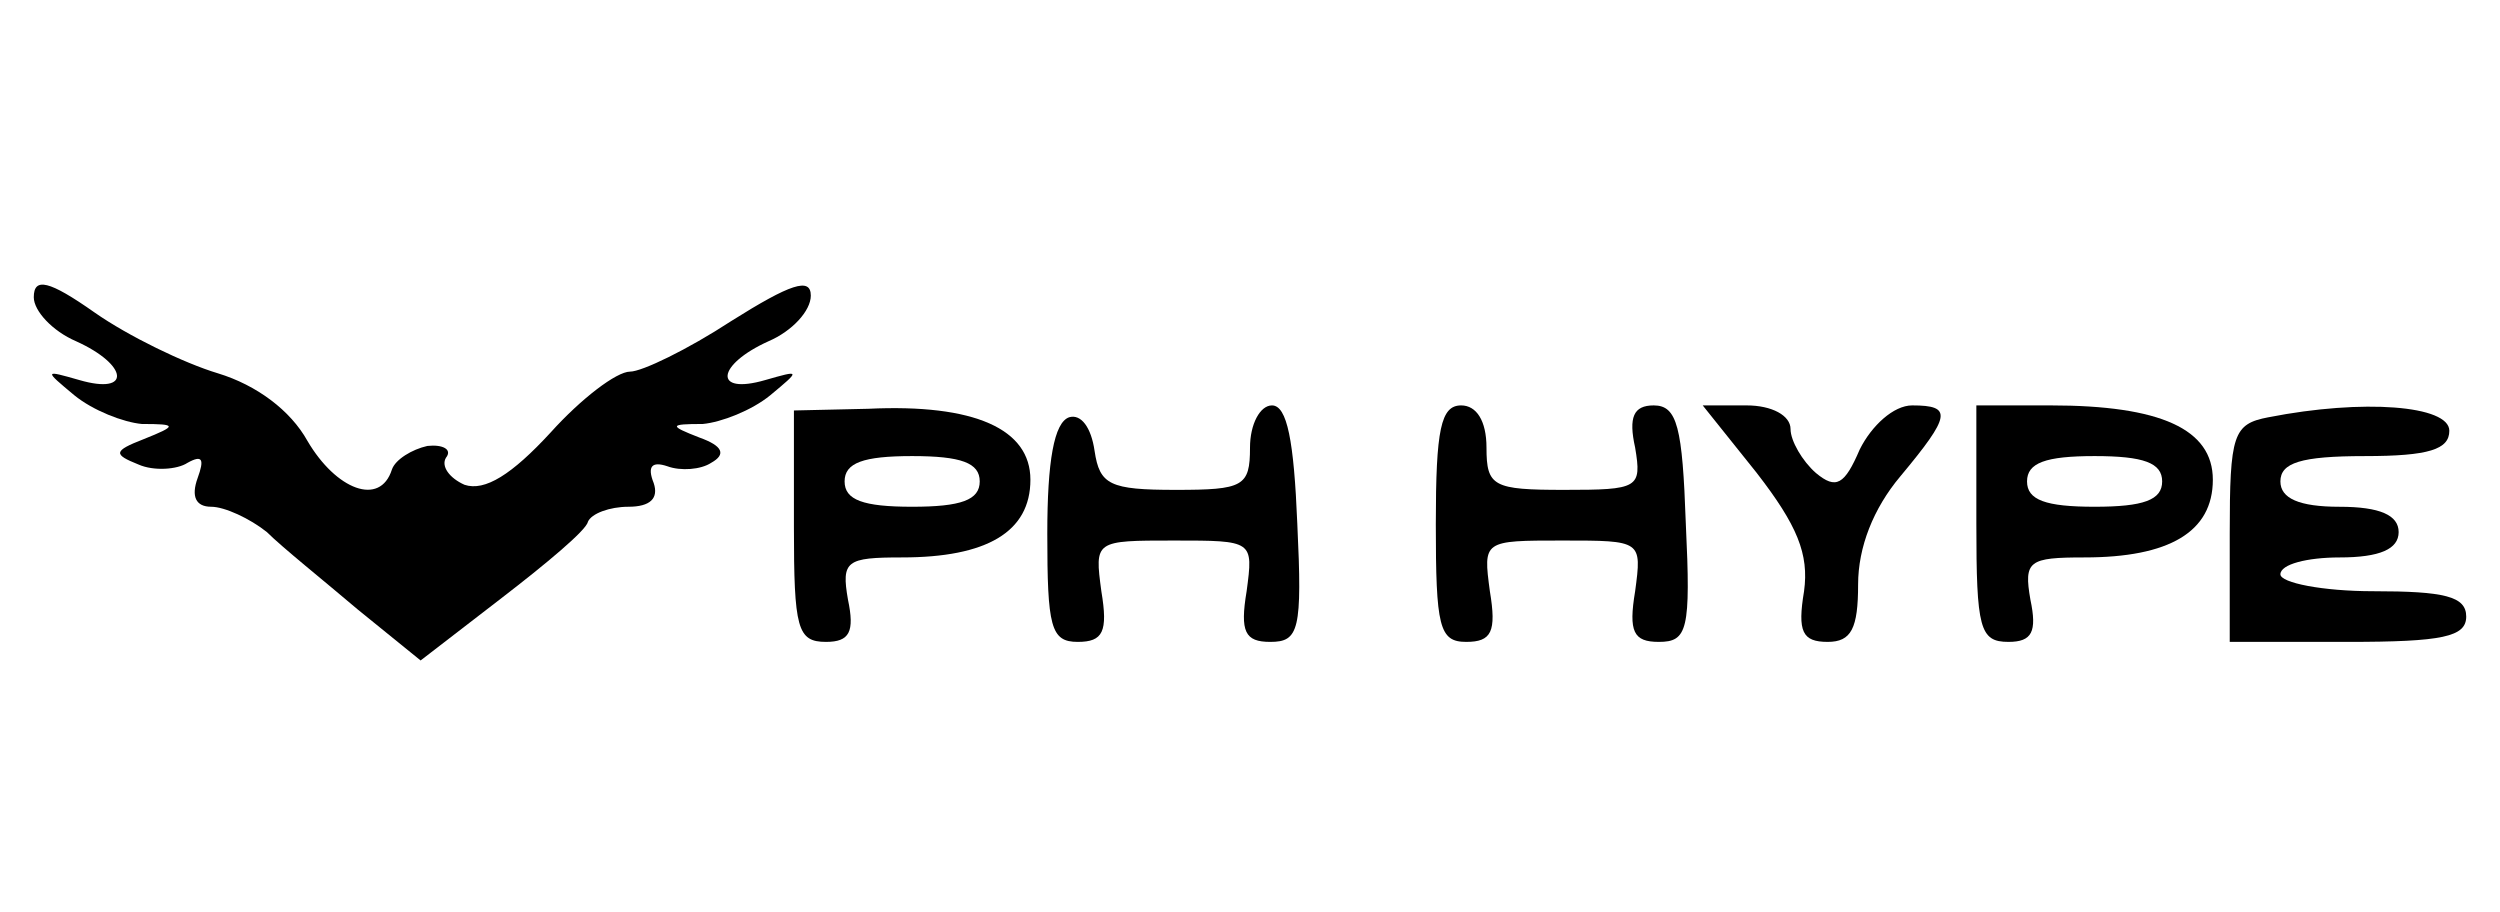 <?xml version="1.0" standalone="no"?>
<!DOCTYPE svg PUBLIC "-//W3C//DTD SVG 20010904//EN"
 "http://www.w3.org/TR/2001/REC-SVG-20010904/DTD/svg10.dtd">
<svg version="1.0" xmlns="http://www.w3.org/2000/svg"
 width="148pt" height="54pt" viewBox="0 0 148 54"
 preserveAspectRatio="xMidYMid meet">

<g transform="translate(0,54) scale(0.1,-0.1)"
fill="#000000" stroke="none">
<path d="M20 364 c0 -8 11 -20 25 -26 31 -14 33 -32 2 -23 -21 6 -21 6 -3 -9
11 -9 29 -16 40 -17 21 0 21 -1 1 -9 -18 -7 -18 -9 -3 -15 9 -4 23 -3 29 1 9
5 10 2 6 -9 -4 -11 -1 -17 8 -17 8 0 23 -7 33 -15 9 -9 34 -29 54 -46 l37 -30
48 37 c26 20 50 40 51 45 2 5 13 9 24 9 13 0 18 5 15 14 -4 10 -1 13 8 10 8
-3 20 -2 26 2 9 5 7 10 -7 15 -18 7 -18 8 2 8 11 1 29 8 40 17 18 15 18 15 -3
9 -31 -9 -29 9 2 23 14 6 25 18 25 27 0 11 -12 7 -47 -15 -26 -17 -53 -30 -60
-30 -8 0 -29 -16 -47 -36 -23 -25 -39 -35 -51 -31 -9 4 -14 11 -11 16 4 5 -2
8 -11 7 -9 -2 -19 -8 -21 -14 -7 -22 -33 -12 -50 17 -10 18 -30 33 -53 40 -20
6 -53 22 -73 36 -27 19 -36 21 -36 9z"/>
<path d="M470 228 c0 -60 2 -68 19 -68 14 0 17 6 13 25 -4 23 -1 25 32 25 50
0 76 15 76 46 0 30 -33 45 -96 42 l-44 -1 0 -69z m110 27 c0 -11 -11 -15 -40
-15 -29 0 -40 4 -40 15 0 11 11 15 40 15 29 0 40 -4 40 -15z"/>
<path d="M633 293 c-9 -3 -13 -26 -13 -69 0 -55 2 -64 18 -64 15 0 18 6 14 30
-4 30 -4 30 43 30 47 0 47 0 43 -30 -4 -24 -1 -30 14 -30 17 0 19 7 16 70 -2
49 -6 70 -15 70 -7 0 -13 -11 -13 -25 0 -23 -4 -25 -44 -25 -39 0 -45 3 -48
23 -2 14 -8 22 -15 20z"/>
<path d="M850 230 c0 -61 2 -70 18 -70 15 0 18 6 14 30 -4 30 -4 30 43 30 47
0 47 0 43 -30 -4 -24 -1 -30 14 -30 17 0 19 7 16 70 -2 57 -5 70 -19 70 -12 0
-15 -7 -11 -25 4 -24 2 -25 -42 -25 -42 0 -46 2 -46 25 0 16 -6 25 -15 25 -12
0 -15 -14 -15 -70z"/>
<path d="M1040 260 c24 -31 31 -48 28 -70 -4 -24 -1 -30 14 -30 14 0 18 8 18
34 0 22 9 45 25 64 30 36 31 42 7 42 -11 0 -24 -12 -31 -26 -9 -21 -14 -24
-26 -14 -8 7 -15 19 -15 26 0 8 -11 14 -26 14 l-26 0 32 -40z"/>
<path d="M1170 230 c0 -62 2 -70 19 -70 14 0 17 6 13 25 -4 23 -1 25 32 25 50
0 76 15 76 46 0 30 -31 44 -96 44 l-44 0 0 -70z m110 25 c0 -11 -11 -15 -40
-15 -29 0 -40 4 -40 15 0 11 11 15 40 15 29 0 40 -4 40 -15z"/>
<path d="M1343 293 c-21 -4 -23 -10 -23 -69 l0 -64 70 0 c56 0 70 3 70 15 0
12 -13 15 -55 15 -30 0 -55 5 -55 10 0 6 16 10 35 10 24 0 35 5 35 15 0 10
-11 15 -35 15 -24 0 -35 5 -35 15 0 11 12 15 50 15 38 0 50 4 50 15 0 15 -51
19 -107 8z"/>
</g>
</svg>
